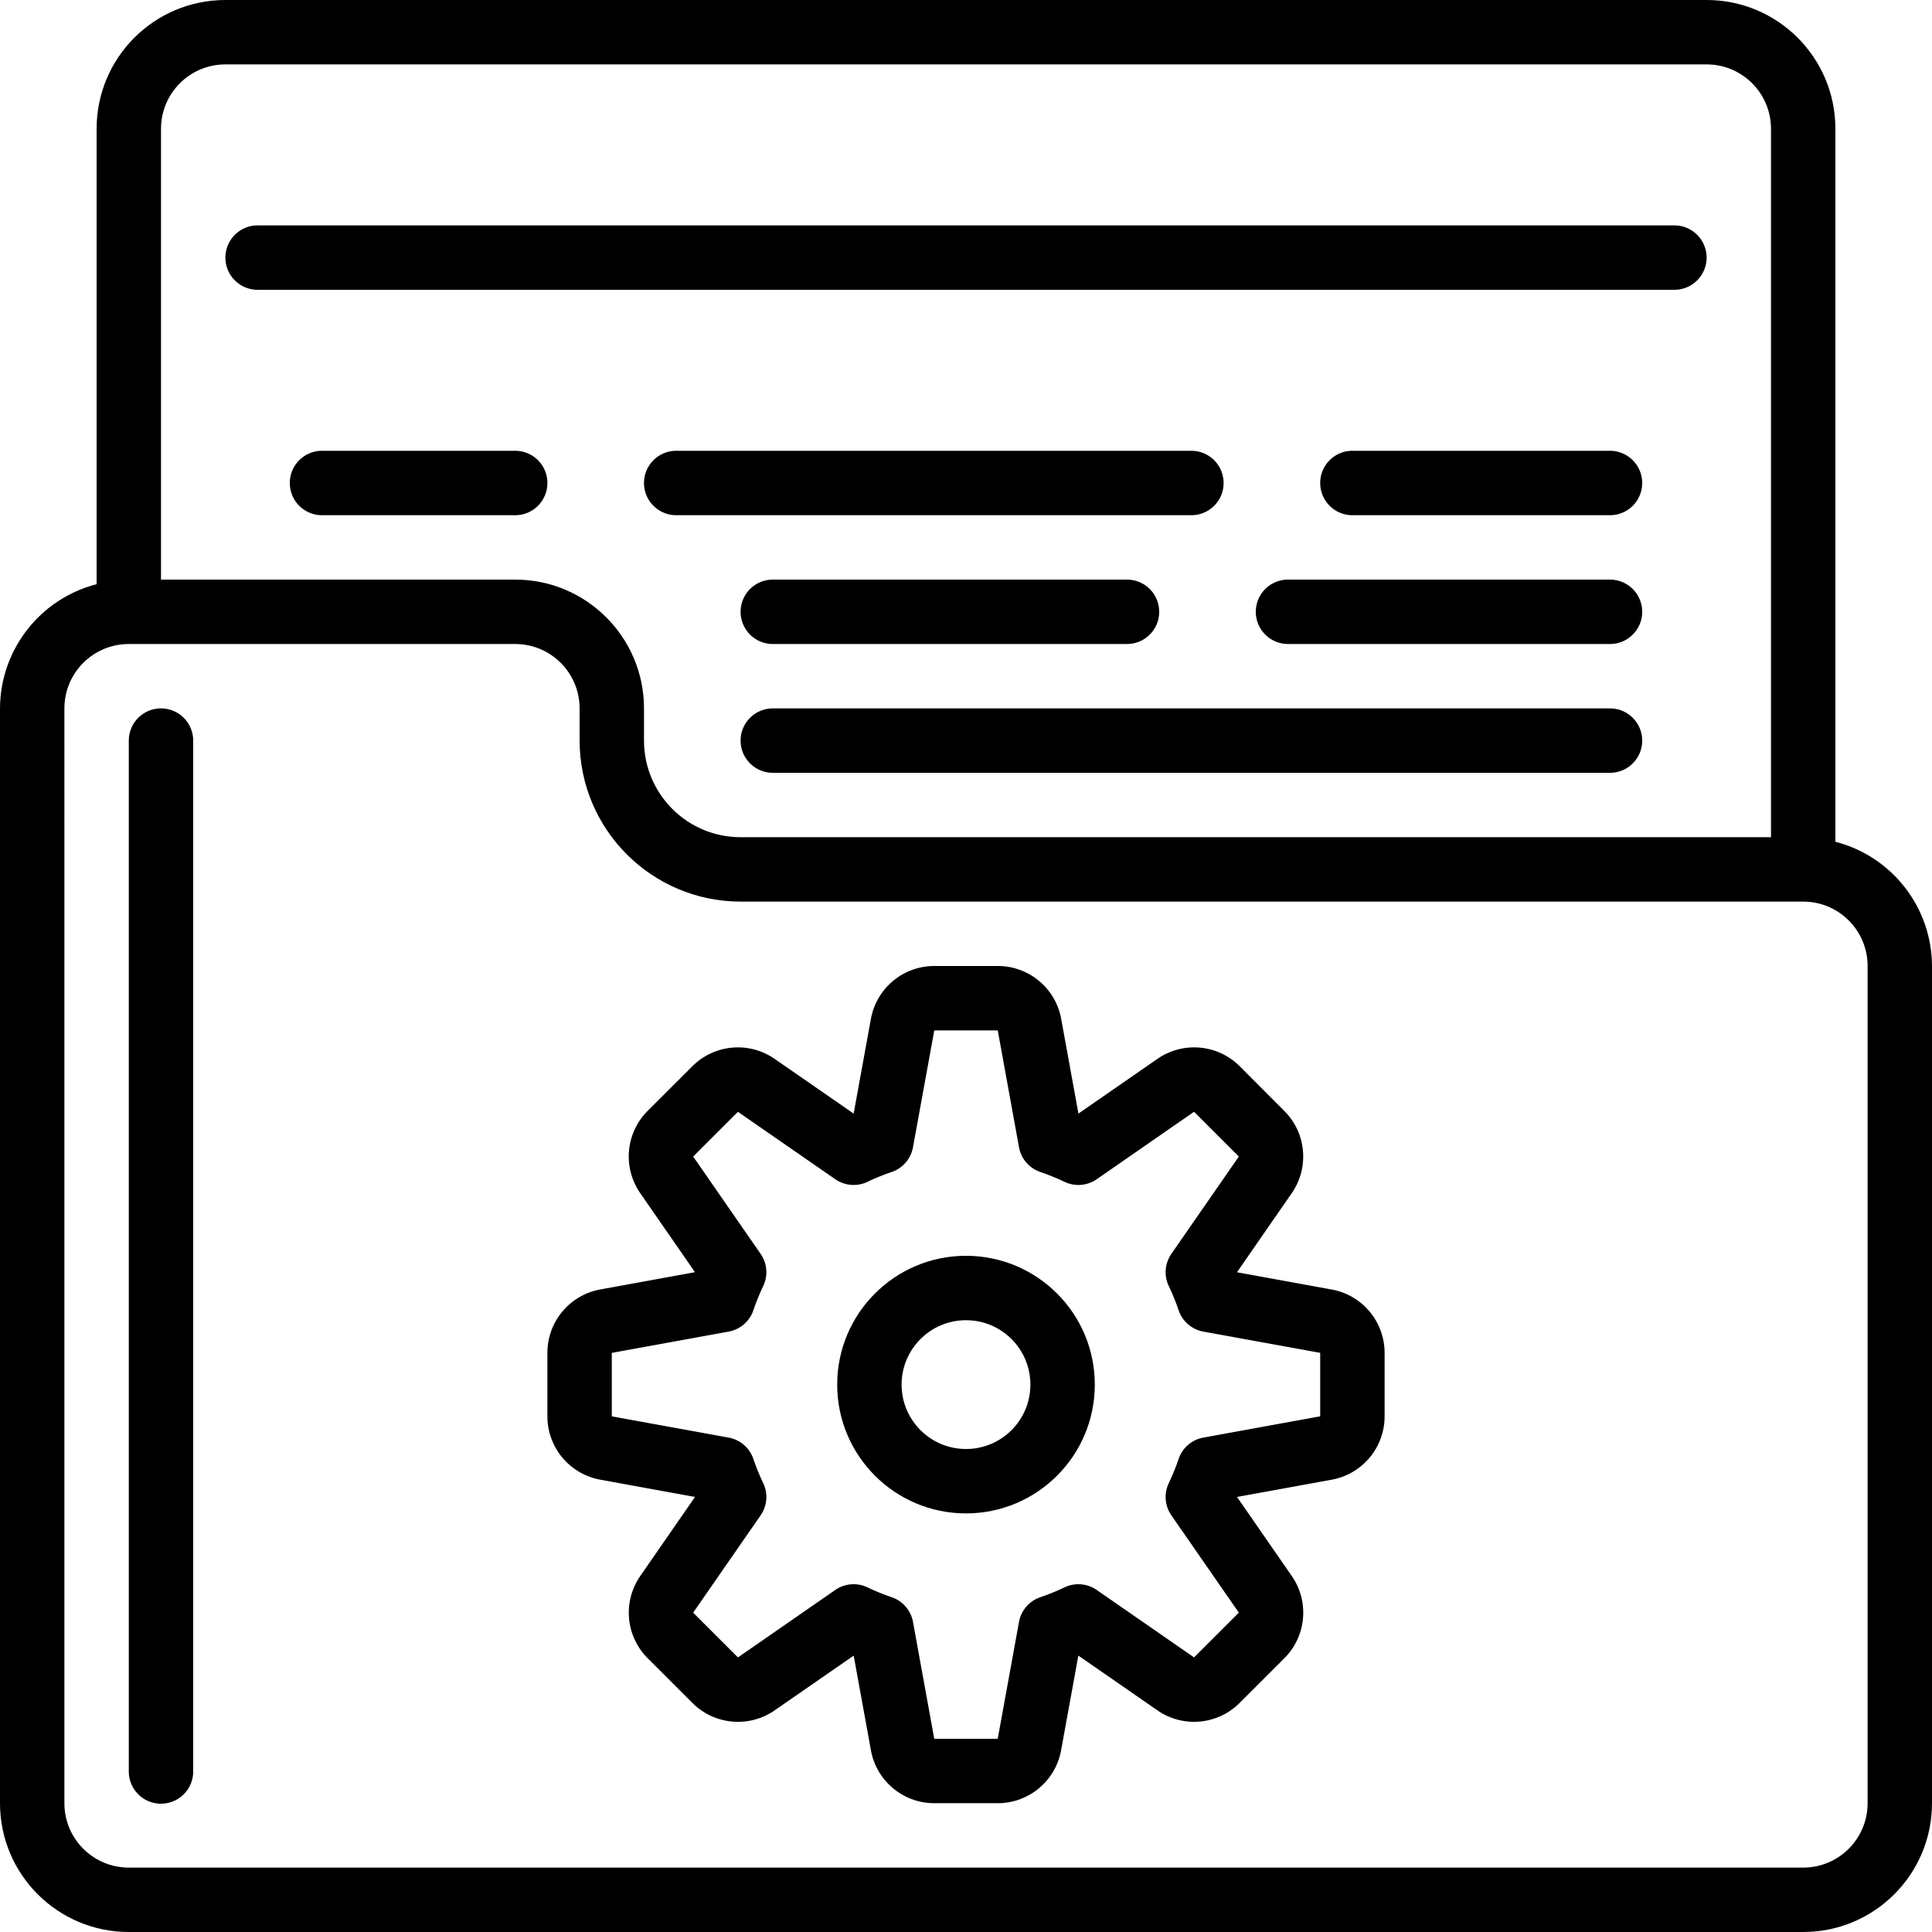 <svg height="512pt" viewBox="0 0 512 512" width="512pt" xmlns="http://www.w3.org/2000/svg"><path d="M486.398 223.078V34.133C486.398 15.28 471.118 0 452.266 0H59.734C40.883 0 25.602 15.281 25.602 34.133v120.68C10.574 158.69.059 172.214 0 187.733v290.133C0 496.72 15.281 512 34.133 512h443.734C496.72 512 512 496.719 512 477.867V256c-.059-15.516-10.574-29.043-25.602-32.922zM59.734 17.066h392.532c9.425 0 17.066 7.641 17.066 17.067v187.734H196.266c-14.137 0-25.598-11.46-25.598-25.601v-8.532c0-18.851-15.285-34.132-34.133-34.132H42.668V34.132c0-9.425 7.64-17.066 17.066-17.066zm435.2 460.801c0 9.426-7.641 17.067-17.067 17.067H34.133c-9.426 0-17.067-7.641-17.067-17.067V187.734c0-9.425 7.641-17.066 17.067-17.066h102.402c9.426 0 17.067 7.64 17.067 17.066v8.532c.027 23.554 19.113 42.64 42.664 42.668h281.601c9.426 0 17.067 7.64 17.067 17.066zm0 0"/><path d="M42.668 187.734a8.533 8.533 0 0 0-8.535 8.532v273.066a8.534 8.534 0 1 0 17.066 0V196.266a8.533 8.533 0 0 0-8.531-8.532zM68.266 76.8h375.468a8.533 8.533 0 0 0 0-17.066H68.266a8.532 8.532 0 0 0-8.532 8.532 8.533 8.533 0 0 0 8.532 8.535zM204.8 153.602a8.533 8.533 0 1 0 0 17.066h93.868c4.71 0 8.531-3.82 8.531-8.535a8.532 8.532 0 0 0-8.531-8.531zm221.868 0h-85.336a8.532 8.532 0 0 0-8.531 8.53 8.533 8.533 0 0 0 8.531 8.536h85.336c4.71 0 8.531-3.82 8.531-8.535a8.532 8.532 0 0 0-8.531-8.531zm0 34.132H204.801a8.533 8.533 0 1 0 0 17.067h221.867c4.71 0 8.531-3.82 8.531-8.535a8.533 8.533 0 0 0-8.531-8.532zm-290.133-68.269H85.332c-4.71 0-8.531 3.824-8.531 8.535s3.82 8.535 8.531 8.535h51.203c4.711 0 8.531-3.824 8.531-8.535s-3.82-8.535-8.53-8.535zM324.266 128c0-4.71-3.82-8.535-8.532-8.535H179.2c-4.71 0-8.531 3.824-8.531 8.535s3.82 8.535 8.531 8.535h136.535c4.711 0 8.532-3.824 8.532-8.535zm102.402-8.535h-68.27c-4.71 0-8.53 3.824-8.53 8.535s3.82 8.535 8.53 8.535h68.27c4.71 0 8.531-3.824 8.531-8.535s-3.82-8.535-8.531-8.535zm-73.754 222.269l-25.098-4.574 14.508-20.95c4.7-6.784 3.875-15.96-1.965-21.792l-11.824-11.856a17.075 17.075 0 0 0-21.789-1.96l-20.95 14.507-4.573-25.113A17.063 17.063 0 0 0 264.406 256h-16.812a17.07 17.07 0 0 0-16.793 14.012l-4.574 25.105-20.95-14.508c-6.777-4.699-15.949-3.875-21.785 1.953l-11.86 11.836a17.067 17.067 0 0 0-1.964 21.797l14.508 20.95-25.098 4.574a17.068 17.068 0 0 0-14.012 16.8v16.829a17.07 17.07 0 0 0 14.02 16.785l25.098 4.574-14.508 20.95a17.067 17.067 0 0 0 1.965 21.792l11.859 11.852c5.832 5.836 15.004 6.66 21.785 1.965l20.95-14.508 4.574 25.113c1.484 8.106 8.546 13.996 16.785 13.996h16.812a17.07 17.07 0 0 0 16.793-14.012l4.574-25.105 20.95 14.508c6.777 4.699 15.949 3.875 21.785-1.957l11.86-11.852c5.839-5.836 6.667-15.011 1.964-21.793l-14.508-20.949 25.098-4.574a17.066 17.066 0 0 0 14.012-16.785V358.52a17.07 17.07 0 0 0-14.02-16.786zm-3.047 33.606l-30.969 5.64a8.538 8.538 0 0 0-6.57 5.707 58.736 58.736 0 0 1-2.629 6.442 8.536 8.536 0 0 0 .727 8.45l17.879 25.796-11.864 11.852-25.796-17.868a8.53 8.53 0 0 0-8.457-.726 60.654 60.654 0 0 1-6.442 2.629 8.528 8.528 0 0 0-5.7 6.57l-5.64 30.969h-16.82l-5.633-30.969a8.528 8.528 0 0 0-5.7-6.57 60.654 60.654 0 0 1-6.44-2.63 8.53 8.53 0 0 0-8.458.727l-25.796 17.875-11.864-11.859 17.88-25.797a8.536 8.536 0 0 0 .726-8.45 58.736 58.736 0 0 1-2.63-6.44 8.538 8.538 0 0 0-6.57-5.708l-30.968-5.632v-16.82l30.969-5.641a8.538 8.538 0 0 0 6.57-5.707 59.07 59.07 0 0 1 2.629-6.446 8.53 8.53 0 0 0-.727-8.445l-17.879-25.797 11.864-11.851 25.796 17.867a8.54 8.54 0 0 0 8.458.726 60.7 60.7 0 0 1 6.44-2.629 8.528 8.528 0 0 0 5.7-6.57l5.64-30.969h16.821l5.633 30.97a8.528 8.528 0 0 0 5.7 6.57 60.654 60.654 0 0 1 6.44 2.628 8.54 8.54 0 0 0 8.458-.726l25.796-17.88 11.864 11.864-17.88 25.797a8.53 8.53 0 0 0-.726 8.445 59.113 59.113 0 0 1 2.63 6.446 8.538 8.538 0 0 0 6.57 5.707l30.968 5.633zm0 0"/><path d="M256 332.8c-18.852 0-34.133 15.282-34.133 34.134 0 18.851 15.281 34.132 34.133 34.132s34.133-15.28 34.133-34.132c0-18.852-15.281-34.133-34.133-34.133zm0 51.2c-9.426 0-17.066-7.64-17.066-17.066 0-9.426 7.64-17.067 17.066-17.067s17.066 7.64 17.066 17.067c0 9.425-7.64 17.066-17.066 17.066zm0 0"/></svg>